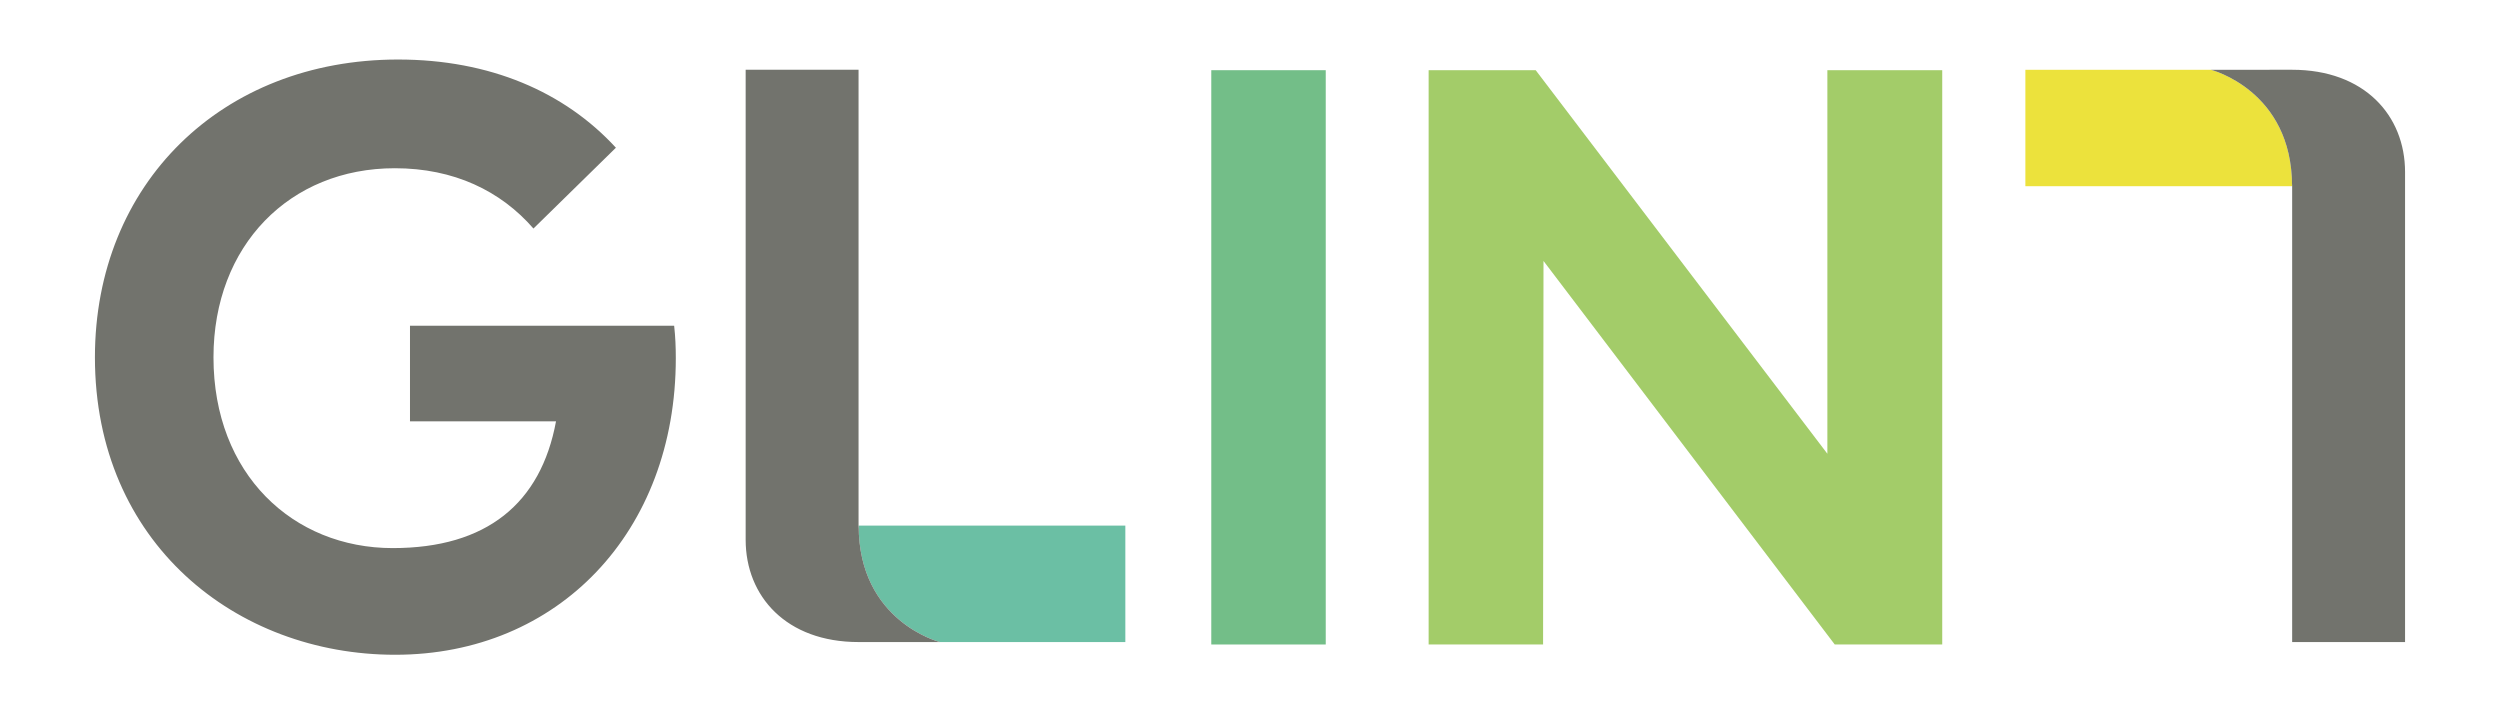<svg width="168" height="48" viewBox="0 0 168 48" fill="none" xmlns="http://www.w3.org/2000/svg">
<path d="M57.701 35.322C57.701 41.77 63.156 43.145 63.156 43.145H75.623V35.322H57.701Z" fill="#6BBFA4"/>
<path d="M81.398 4.717H89.09V43.31H81.398V4.717Z" fill="#73BE88"/>
<path d="M123.295 43.31L103.723 17.535L103.695 43.31H96.004V4.717H103.199L122.799 30.492V4.717H130.518V43.31H123.295Z" fill="#A3CC69"/>
<path d="M154.027 12.511C154.027 6.064 148.573 4.689 148.573 4.689H136.105V12.511H154.027Z" fill="#ECE23C"/>
<path d="M57.702 35.322L57.695 35.528V4.688H50.108V36.273C50.108 40.069 52.835 43.146 57.695 43.146L62.492 43.145H63.156C63.156 43.145 57.702 41.77 57.702 35.322ZM154.026 12.511L154.033 12.305V43.146H161.62V11.561C161.62 7.765 158.892 4.688 154.033 4.688L149.236 4.689H148.571C148.571 4.689 154.026 6.064 154.026 12.511ZM41.389 9.927L35.848 15.357C33.643 12.822 30.5 11.305 26.53 11.305C19.473 11.305 14.346 16.488 14.346 24.014C14.346 31.87 19.694 36.832 26.392 36.832C32.706 36.832 36.344 33.828 37.364 28.314H27.551V21.891H45.303C45.386 22.635 45.414 23.325 45.414 24.069C45.414 35.757 37.502 44 26.558 44C15.862 44 6.379 36.474 6.379 24.014C6.379 12.353 14.897 4 26.751 4C32.926 4 37.943 6.178 41.389 9.927Z" fill="#72736D"/>
</svg>

